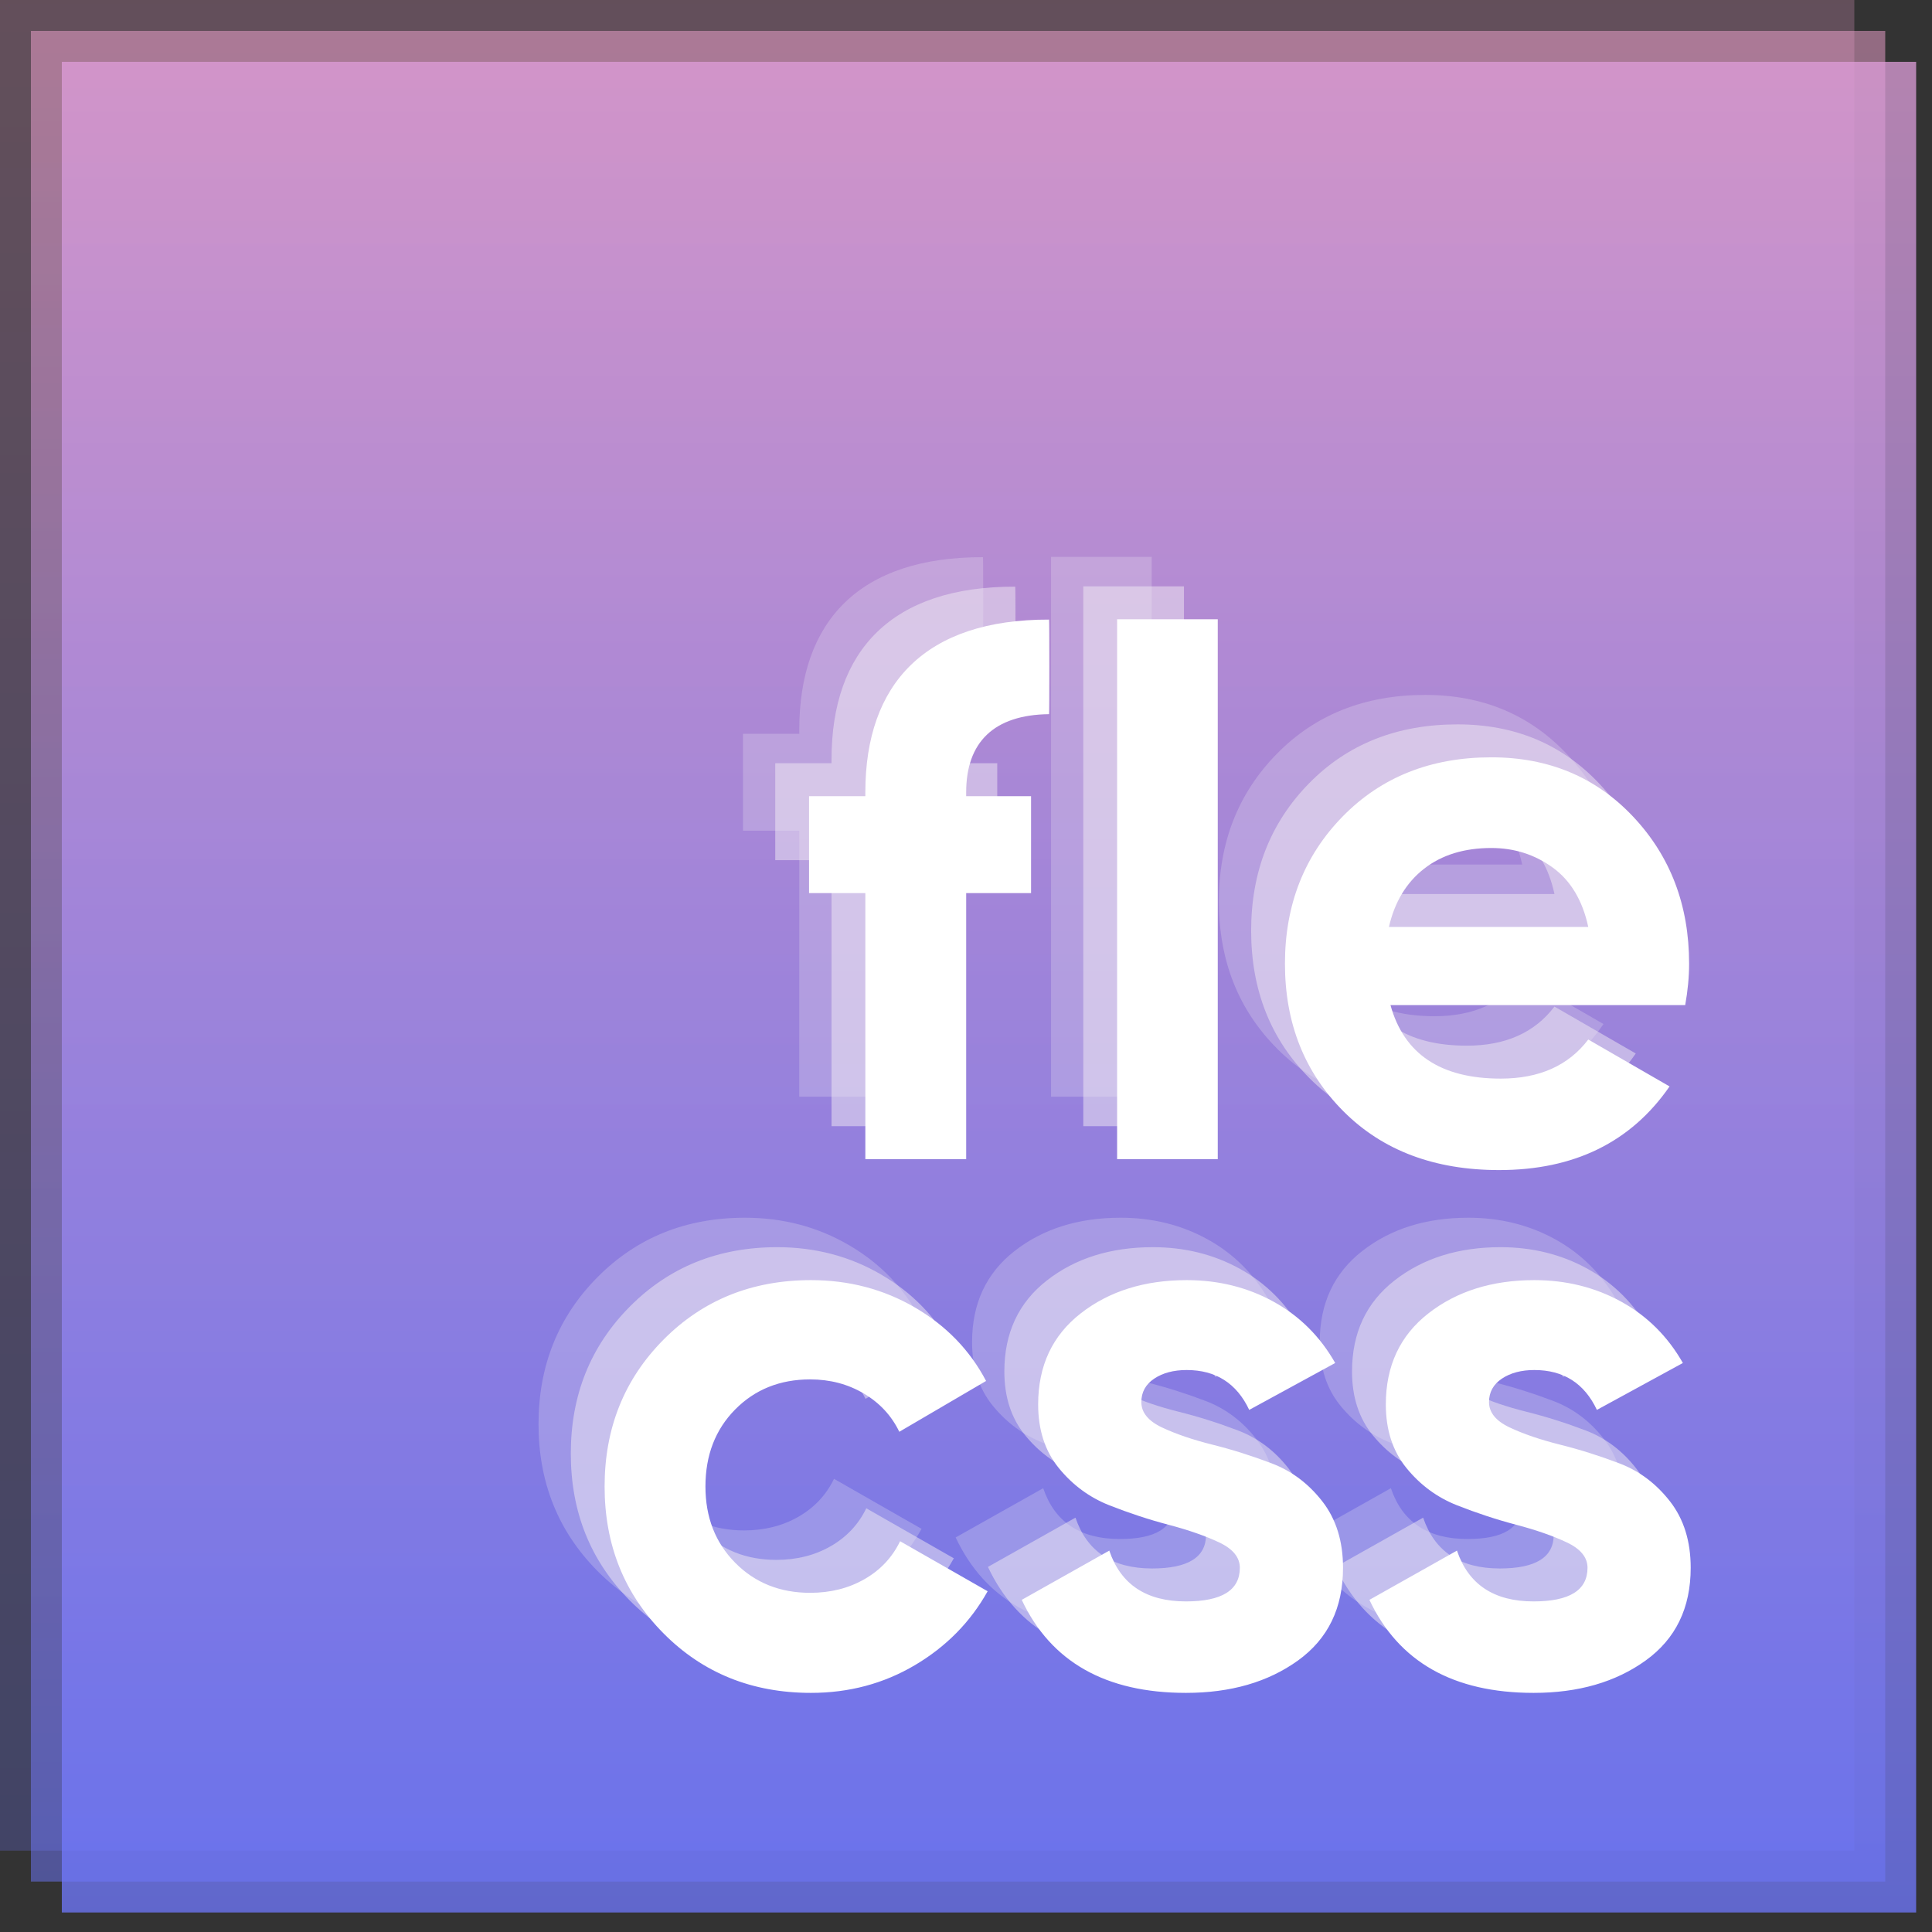 <?xml version="1.0" encoding="utf-8"?>
<svg viewBox="0 0 500 500" xmlns="http://www.w3.org/2000/svg">
  <rect x="0" y="0" width="500" height="500" fill="#333333" stroke="none"/>
  <style>
    :root {
      --color-bg-0: #FAA7D0;
      --color-bg-1: #FFA1D0;
      --color-bg-2: #6E78FF;
      --color-fg-0: #FFFFFF;
      --color-fg-1: #F2EDF4;
    }
    @media (prefers-color-scheme: dark) {
      :root {
        --color-bg-0: #FFCFE7;
        --color-bg-1: #FFB9DC;
        --color-bg-2: #868FFF;
        --color-fg-1: #FFFFFF;
      }
    }
  </style>
  <defs>
    <linearGradient gradientUnits="userSpaceOnUse" x1="250" y1="0.495" x2="250" y2="499.505" id="gradient-0" gradientTransform="matrix(1, 0, 0, 1, -10.142, -20.738)">
      <stop offset="0" style="stop-color: #FAA7D0;"/>
      <stop offset="1" style="stop-color: #6E78FF;"/>
    </linearGradient>
    <linearGradient gradientUnits="userSpaceOnUse" x1="250" y1="0.495" x2="250" y2="499.505" id="gradient-1" gradientTransform="matrix(1, 0, 0, 1, -2.142, -11.737)">
      <stop offset="0" style="stop-color: #FAA7D0;"/>
      <stop offset="1" style="stop-color: #6E78FF;"/>
    </linearGradient>
    <linearGradient gradientUnits="userSpaceOnUse" x1="250" y1="0.495" x2="250" y2="499.505" id="gradient-2" gradientTransform="matrix(1.208, 0, 0, 1.208, -42.028, -104.055)">
      <stop offset="0" style="stop-color: #FAA7D0;"/>
      <stop offset="1" style="stop-color: #6E78FF;"/>
    </linearGradient>
  </defs>
  <rect width="479.898" height="478.948" style="fill: url('#gradient-0'); fill-opacity: 0.25;"/>
  <rect width="479.898" height="478.948" style="fill-opacity: 0.5; fill: url('#gradient-1');" y="8" x="8"/>
  <rect width="479.898" height="478.948" style="fill-opacity: 0.75; fill: url('#gradient-2');" y="16" x="16"/>
  <g transform="matrix(0.95, 0, 0, 0.95, 24.988, 22.088)" style="">
    <path d="M 334.494 233.567 C 338.185 246.912 348.194 253.585 364.521 253.585 C 375.027 253.585 382.977 250.036 388.372 242.937 L 410.52 255.714 C 400.014 270.905 384.539 278.501 364.095 278.501 C 346.49 278.501 332.364 273.177 321.716 262.529 C 311.068 251.881 305.744 238.465 305.744 222.28 C 305.744 206.237 310.997 192.856 321.503 182.137 C 332.009 171.419 345.496 166.059 361.965 166.059 C 377.582 166.059 390.466 171.454 400.617 182.244 C 410.768 193.034 415.844 206.379 415.844 222.28 C 415.844 225.829 415.489 229.592 414.779 233.567 L 334.494 233.567 Z M 334.068 212.271 L 388.372 212.271 C 386.81 205.03 383.58 199.636 378.682 196.086 C 373.784 192.537 368.212 190.762 361.965 190.762 C 354.583 190.762 348.478 192.643 343.651 196.406 C 338.824 200.168 335.629 205.456 334.068 212.271 Z M 260.019 128.457 L 287.44 128.457 L 287.44 275.519 L 260.019 275.519 L 260.019 128.457 Z M 241.477 128.54 C 241.576 128.54 241.576 154.301 241.477 154.301 C 226.427 154.483 218.904 161.953 218.904 175.582 L 218.904 176.647 L 236.579 176.647 L 236.579 203.053 L 218.904 203.053 L 218.904 275.519 L 191.433 275.519 L 191.433 203.053 L 176.099 203.053 L 176.099 176.647 L 191.433 176.647 L 191.433 175.582 C 191.433 145.911 207.845 128.457 241.477 128.54 Z M 361.334 341.703 C 361.334 344.543 363.215 346.85 366.977 348.624 C 370.74 350.399 375.318 351.961 380.713 353.309 C 386.108 354.658 391.503 356.362 396.898 358.42 C 402.293 360.479 406.871 363.922 410.634 368.749 C 414.396 373.576 416.277 379.61 416.277 386.85 C 416.277 397.782 412.195 406.194 404.032 412.086 C 395.869 417.978 385.682 420.924 373.473 420.924 C 351.609 420.924 336.702 412.476 328.751 395.582 L 352.603 382.165 C 355.726 391.393 362.683 396.007 373.473 396.007 C 383.269 396.007 388.167 392.955 388.167 386.85 C 388.167 384.011 386.286 381.704 382.523 379.929 C 378.761 378.154 374.182 376.557 368.787 375.138 C 363.393 373.718 357.998 371.943 352.603 369.814 C 347.208 367.684 342.629 364.312 338.867 359.698 C 335.105 355.084 333.223 349.299 333.223 342.342 C 333.223 331.836 337.092 323.566 344.83 317.532 C 352.567 311.499 362.186 308.482 373.685 308.482 C 382.346 308.482 390.225 310.434 397.324 314.338 C 404.422 318.242 410.03 323.815 414.147 331.055 L 390.722 343.833 C 387.315 336.592 381.636 332.972 373.685 332.972 C 370.136 332.972 367.19 333.753 364.848 335.314 C 362.505 336.876 361.334 339.006 361.334 341.703 Z M 266.621 341.703 C 266.621 344.543 268.502 346.85 272.264 348.624 C 276.027 350.399 280.605 351.961 286 353.309 C 291.395 354.658 296.79 356.362 302.185 358.42 C 307.58 360.479 312.158 363.922 315.921 368.749 C 319.683 373.576 321.564 379.61 321.564 386.85 C 321.564 397.782 317.482 406.194 309.319 412.086 C 301.156 417.978 290.969 420.924 278.76 420.924 C 256.896 420.924 241.989 412.476 234.038 395.582 L 257.89 382.165 C 261.013 391.393 267.97 396.007 278.76 396.007 C 288.556 396.007 293.454 392.955 293.454 386.85 C 293.454 384.011 291.572 381.704 287.81 379.929 C 284.048 378.154 279.469 376.557 274.074 375.138 C 268.68 373.718 263.285 371.943 257.89 369.814 C 252.495 367.684 247.916 364.312 244.154 359.698 C 240.392 355.084 238.51 349.299 238.51 342.342 C 238.51 331.836 242.379 323.566 250.117 317.532 C 257.854 311.499 267.473 308.482 278.972 308.482 C 287.633 308.482 295.512 310.434 302.611 314.338 C 309.709 318.242 315.317 323.815 319.434 331.055 L 296.009 343.833 C 292.602 336.592 286.923 332.972 278.972 332.972 C 275.423 332.972 272.477 333.753 270.135 335.314 C 267.792 336.876 266.621 339.006 266.621 341.703 Z M 176.623 420.924 C 160.581 420.924 147.2 415.529 136.481 404.739 C 125.762 393.949 120.403 380.604 120.403 364.703 C 120.403 348.802 125.762 335.456 136.481 324.667 C 147.2 313.877 160.581 308.482 176.623 308.482 C 186.987 308.482 196.428 310.966 204.947 315.935 C 213.465 320.904 219.925 327.577 224.326 335.953 L 200.688 349.796 C 198.558 345.394 195.328 341.916 190.998 339.361 C 186.668 336.805 181.805 335.527 176.41 335.527 C 168.176 335.527 161.361 338.26 155.966 343.726 C 150.572 349.192 147.874 356.184 147.874 364.703 C 147.874 373.079 150.572 380 155.966 385.466 C 161.361 390.932 168.176 393.665 176.41 393.665 C 181.947 393.665 186.881 392.423 191.211 389.938 C 195.541 387.454 198.771 384.011 200.901 379.61 L 224.752 393.239 C 220.067 401.615 213.465 408.324 204.947 413.364 C 196.428 418.404 186.987 420.924 176.623 420.924 Z" style="fill: #F2EDF4; fill-opacity: 0.25;"/>
    <path d="M 343.285 241.592 C 346.976 254.937 356.985 261.61 373.312 261.61 C 383.818 261.61 391.768 258.061 397.163 250.962 L 419.311 263.739 C 408.805 278.93 393.33 286.526 372.886 286.526 C 355.281 286.526 341.155 281.202 330.507 270.554 C 319.859 259.906 314.535 246.49 314.535 230.305 C 314.535 214.262 319.788 200.881 330.294 190.162 C 340.8 179.444 354.287 174.084 370.756 174.084 C 386.373 174.084 399.257 179.479 409.408 190.269 C 419.559 201.059 424.635 214.404 424.635 230.305 C 424.635 233.854 424.28 237.617 423.57 241.592 L 343.285 241.592 Z M 342.859 220.296 L 397.163 220.296 C 395.601 213.055 392.371 207.661 387.473 204.111 C 382.575 200.562 377.003 198.787 370.756 198.787 C 363.374 198.787 357.269 200.668 352.442 204.431 C 347.615 208.193 344.42 213.481 342.859 220.296 Z M 268.81 136.482 L 296.231 136.482 L 296.231 283.544 L 268.81 283.544 L 268.81 136.482 Z M 250.268 136.565 C 250.367 136.565 250.367 162.326 250.268 162.326 C 235.218 162.508 227.695 169.978 227.695 183.607 L 227.695 184.672 L 245.37 184.672 L 245.37 211.078 L 227.695 211.078 L 227.695 283.544 L 200.224 283.544 L 200.224 211.078 L 184.89 211.078 L 184.89 184.672 L 200.224 184.672 L 200.224 183.607 C 200.224 153.936 216.636 136.482 250.268 136.565 Z M 370.125 349.728 C 370.125 352.568 372.006 354.875 375.768 356.649 C 379.531 358.424 384.109 359.986 389.504 361.334 C 394.899 362.683 400.294 364.387 405.689 366.445 C 411.084 368.504 415.662 371.947 419.425 376.774 C 423.187 381.601 425.068 387.635 425.068 394.875 C 425.068 405.807 420.986 414.219 412.823 420.111 C 404.66 426.003 394.473 428.949 382.264 428.949 C 360.4 428.949 345.493 420.501 337.542 403.607 L 361.394 390.19 C 364.517 399.418 371.474 404.032 382.264 404.032 C 392.06 404.032 396.958 400.98 396.958 394.875 C 396.958 392.036 395.077 389.729 391.314 387.954 C 387.552 386.179 382.973 384.582 377.578 383.163 C 372.184 381.743 366.789 379.968 361.394 377.839 C 355.999 375.709 351.42 372.337 347.658 367.723 C 343.896 363.109 342.014 357.324 342.014 350.367 C 342.014 339.861 345.883 331.591 353.621 325.557 C 361.358 319.524 370.977 316.507 382.476 316.507 C 391.137 316.507 399.016 318.459 406.115 322.363 C 413.213 326.267 418.821 331.84 422.938 339.08 L 399.513 351.858 C 396.106 344.617 390.427 340.997 382.476 340.997 C 378.927 340.997 375.981 341.778 373.639 343.339 C 371.296 344.901 370.125 347.031 370.125 349.728 Z M 275.412 349.728 C 275.412 352.568 277.293 354.875 281.055 356.649 C 284.818 358.424 289.396 359.986 294.791 361.334 C 300.186 362.683 305.581 364.387 310.976 366.445 C 316.371 368.504 320.949 371.947 324.712 376.774 C 328.474 381.601 330.355 387.635 330.355 394.875 C 330.355 405.807 326.273 414.219 318.11 420.111 C 309.947 426.003 299.76 428.949 287.551 428.949 C 265.687 428.949 250.78 420.501 242.829 403.607 L 266.681 390.19 C 269.804 399.418 276.761 404.032 287.551 404.032 C 297.347 404.032 302.245 400.98 302.245 394.875 C 302.245 392.036 300.363 389.729 296.601 387.954 C 292.839 386.179 288.26 384.582 282.865 383.163 C 277.471 381.743 272.076 379.968 266.681 377.839 C 261.286 375.709 256.707 372.337 252.945 367.723 C 249.183 363.109 247.301 357.324 247.301 350.367 C 247.301 339.861 251.17 331.591 258.908 325.557 C 266.645 319.524 276.264 316.507 287.763 316.507 C 296.424 316.507 304.303 318.459 311.402 322.363 C 318.5 326.267 324.108 331.84 328.225 339.08 L 304.8 351.858 C 301.393 344.617 295.714 340.997 287.763 340.997 C 284.214 340.997 281.268 341.778 278.926 343.339 C 276.583 344.901 275.412 347.031 275.412 349.728 Z M 185.414 428.949 C 169.372 428.949 155.991 423.554 145.272 412.764 C 134.553 401.974 129.194 388.629 129.194 372.728 C 129.194 356.827 134.553 343.481 145.272 332.692 C 155.991 321.902 169.372 316.507 185.414 316.507 C 195.778 316.507 205.219 318.991 213.738 323.96 C 222.256 328.929 228.716 335.602 233.117 343.978 L 209.479 357.821 C 207.349 353.419 204.119 349.941 199.789 347.386 C 195.459 344.83 190.596 343.552 185.201 343.552 C 176.967 343.552 170.152 346.285 164.757 351.751 C 159.363 357.217 156.665 364.209 156.665 372.728 C 156.665 381.104 159.363 388.025 164.757 393.491 C 170.152 398.957 176.967 401.69 185.201 401.69 C 190.738 401.69 195.672 400.448 200.002 397.963 C 204.332 395.479 207.562 392.036 209.692 387.635 L 233.543 401.264 C 228.858 409.64 222.256 416.349 213.738 421.389 C 205.219 426.429 195.778 428.949 185.414 428.949 Z" style="fill: #F2EDF4; fill-opacity: 0.5;"/>
    <path d="M 352.494 250.567 C 356.185 263.912 366.194 270.585 382.521 270.585 C 393.027 270.585 400.977 267.036 406.372 259.937 L 428.52 272.714 C 418.014 287.905 402.539 295.501 382.095 295.501 C 364.49 295.501 350.364 290.177 339.716 279.529 C 329.068 268.881 323.744 255.465 323.744 239.28 C 323.744 223.237 328.997 209.856 339.503 199.137 C 350.009 188.419 363.496 183.059 379.965 183.059 C 395.582 183.059 408.466 188.454 418.617 199.244 C 428.768 210.034 433.844 223.379 433.844 239.28 C 433.844 242.829 433.489 246.592 432.779 250.567 L 352.494 250.567 Z M 352.068 229.271 L 406.372 229.271 C 404.81 222.03 401.58 216.636 396.682 213.086 C 391.784 209.537 386.212 207.762 379.965 207.762 C 372.583 207.762 366.478 209.643 361.651 213.406 C 356.824 217.168 353.629 222.456 352.068 229.271 Z M 278.019 145.457 L 305.44 145.457 L 305.44 292.519 L 278.019 292.519 L 278.019 145.457 Z M 259.477 145.54 C 259.576 145.54 259.576 171.301 259.477 171.301 C 244.427 171.483 236.904 178.953 236.904 192.582 L 236.904 193.647 L 254.579 193.647 L 254.579 220.053 L 236.904 220.053 L 236.904 292.519 L 209.433 292.519 L 209.433 220.053 L 194.099 220.053 L 194.099 193.647 L 209.433 193.647 L 209.433 192.582 C 209.433 162.911 225.845 145.457 259.477 145.54 Z M 379.334 358.703 C 379.334 361.543 381.215 363.85 384.977 365.624 C 388.74 367.399 393.318 368.961 398.713 370.309 C 404.108 371.658 409.503 373.362 414.898 375.42 C 420.293 377.479 424.871 380.922 428.634 385.749 C 432.396 390.576 434.277 396.61 434.277 403.85 C 434.277 414.782 430.195 423.194 422.032 429.086 C 413.869 434.978 403.682 437.924 391.473 437.924 C 369.609 437.924 354.702 429.476 346.751 412.582 L 370.603 399.165 C 373.726 408.393 380.683 413.007 391.473 413.007 C 401.269 413.007 406.167 409.955 406.167 403.85 C 406.167 401.011 404.286 398.704 400.523 396.929 C 396.761 395.154 392.182 393.557 386.787 392.138 C 381.393 390.718 375.998 388.943 370.603 386.814 C 365.208 384.684 360.629 381.312 356.867 376.698 C 353.105 372.084 351.223 366.299 351.223 359.342 C 351.223 348.836 355.092 340.566 362.83 334.532 C 370.567 328.499 380.186 325.482 391.685 325.482 C 400.346 325.482 408.225 327.434 415.324 331.338 C 422.422 335.242 428.03 340.815 432.147 348.055 L 408.722 360.833 C 405.315 353.592 399.636 349.972 391.685 349.972 C 388.136 349.972 385.19 350.753 382.848 352.314 C 380.505 353.876 379.334 356.006 379.334 358.703 Z M 284.621 358.703 C 284.621 361.543 286.502 363.85 290.264 365.624 C 294.027 367.399 298.605 368.961 304 370.309 C 309.395 371.658 314.79 373.362 320.185 375.42 C 325.58 377.479 330.158 380.922 333.921 385.749 C 337.683 390.576 339.564 396.61 339.564 403.85 C 339.564 414.782 335.482 423.194 327.319 429.086 C 319.156 434.978 308.969 437.924 296.76 437.924 C 274.896 437.924 259.989 429.476 252.038 412.582 L 275.89 399.165 C 279.013 408.393 285.97 413.007 296.76 413.007 C 306.556 413.007 311.454 409.955 311.454 403.85 C 311.454 401.011 309.572 398.704 305.81 396.929 C 302.048 395.154 297.469 393.557 292.074 392.138 C 286.68 390.718 281.285 388.943 275.89 386.814 C 270.495 384.684 265.916 381.312 262.154 376.698 C 258.392 372.084 256.51 366.299 256.51 359.342 C 256.51 348.836 260.379 340.566 268.117 334.532 C 275.854 328.499 285.473 325.482 296.972 325.482 C 305.633 325.482 313.512 327.434 320.611 331.338 C 327.709 335.242 333.317 340.815 337.434 348.055 L 314.009 360.833 C 310.602 353.592 304.923 349.972 296.972 349.972 C 293.423 349.972 290.477 350.753 288.135 352.314 C 285.792 353.876 284.621 356.006 284.621 358.703 Z M 194.623 437.924 C 178.581 437.924 165.2 432.529 154.481 421.739 C 143.762 410.949 138.403 397.604 138.403 381.703 C 138.403 365.802 143.762 352.456 154.481 341.667 C 165.2 330.877 178.581 325.482 194.623 325.482 C 204.987 325.482 214.428 327.966 222.947 332.935 C 231.465 337.904 237.925 344.577 242.326 352.953 L 218.688 366.796 C 216.558 362.394 213.328 358.916 208.998 356.361 C 204.668 353.805 199.805 352.527 194.41 352.527 C 186.176 352.527 179.361 355.26 173.966 360.726 C 168.572 366.192 165.874 373.184 165.874 381.703 C 165.874 390.079 168.572 397 173.966 402.466 C 179.361 407.932 186.176 410.665 194.41 410.665 C 199.947 410.665 204.881 409.423 209.211 406.938 C 213.541 404.454 216.771 401.011 218.901 396.61 L 242.752 410.239 C 238.067 418.615 231.465 425.324 222.947 430.364 C 214.428 435.404 204.987 437.924 194.623 437.924 Z" style="fill: #FFFFFF;"/>
  </g>
</svg>